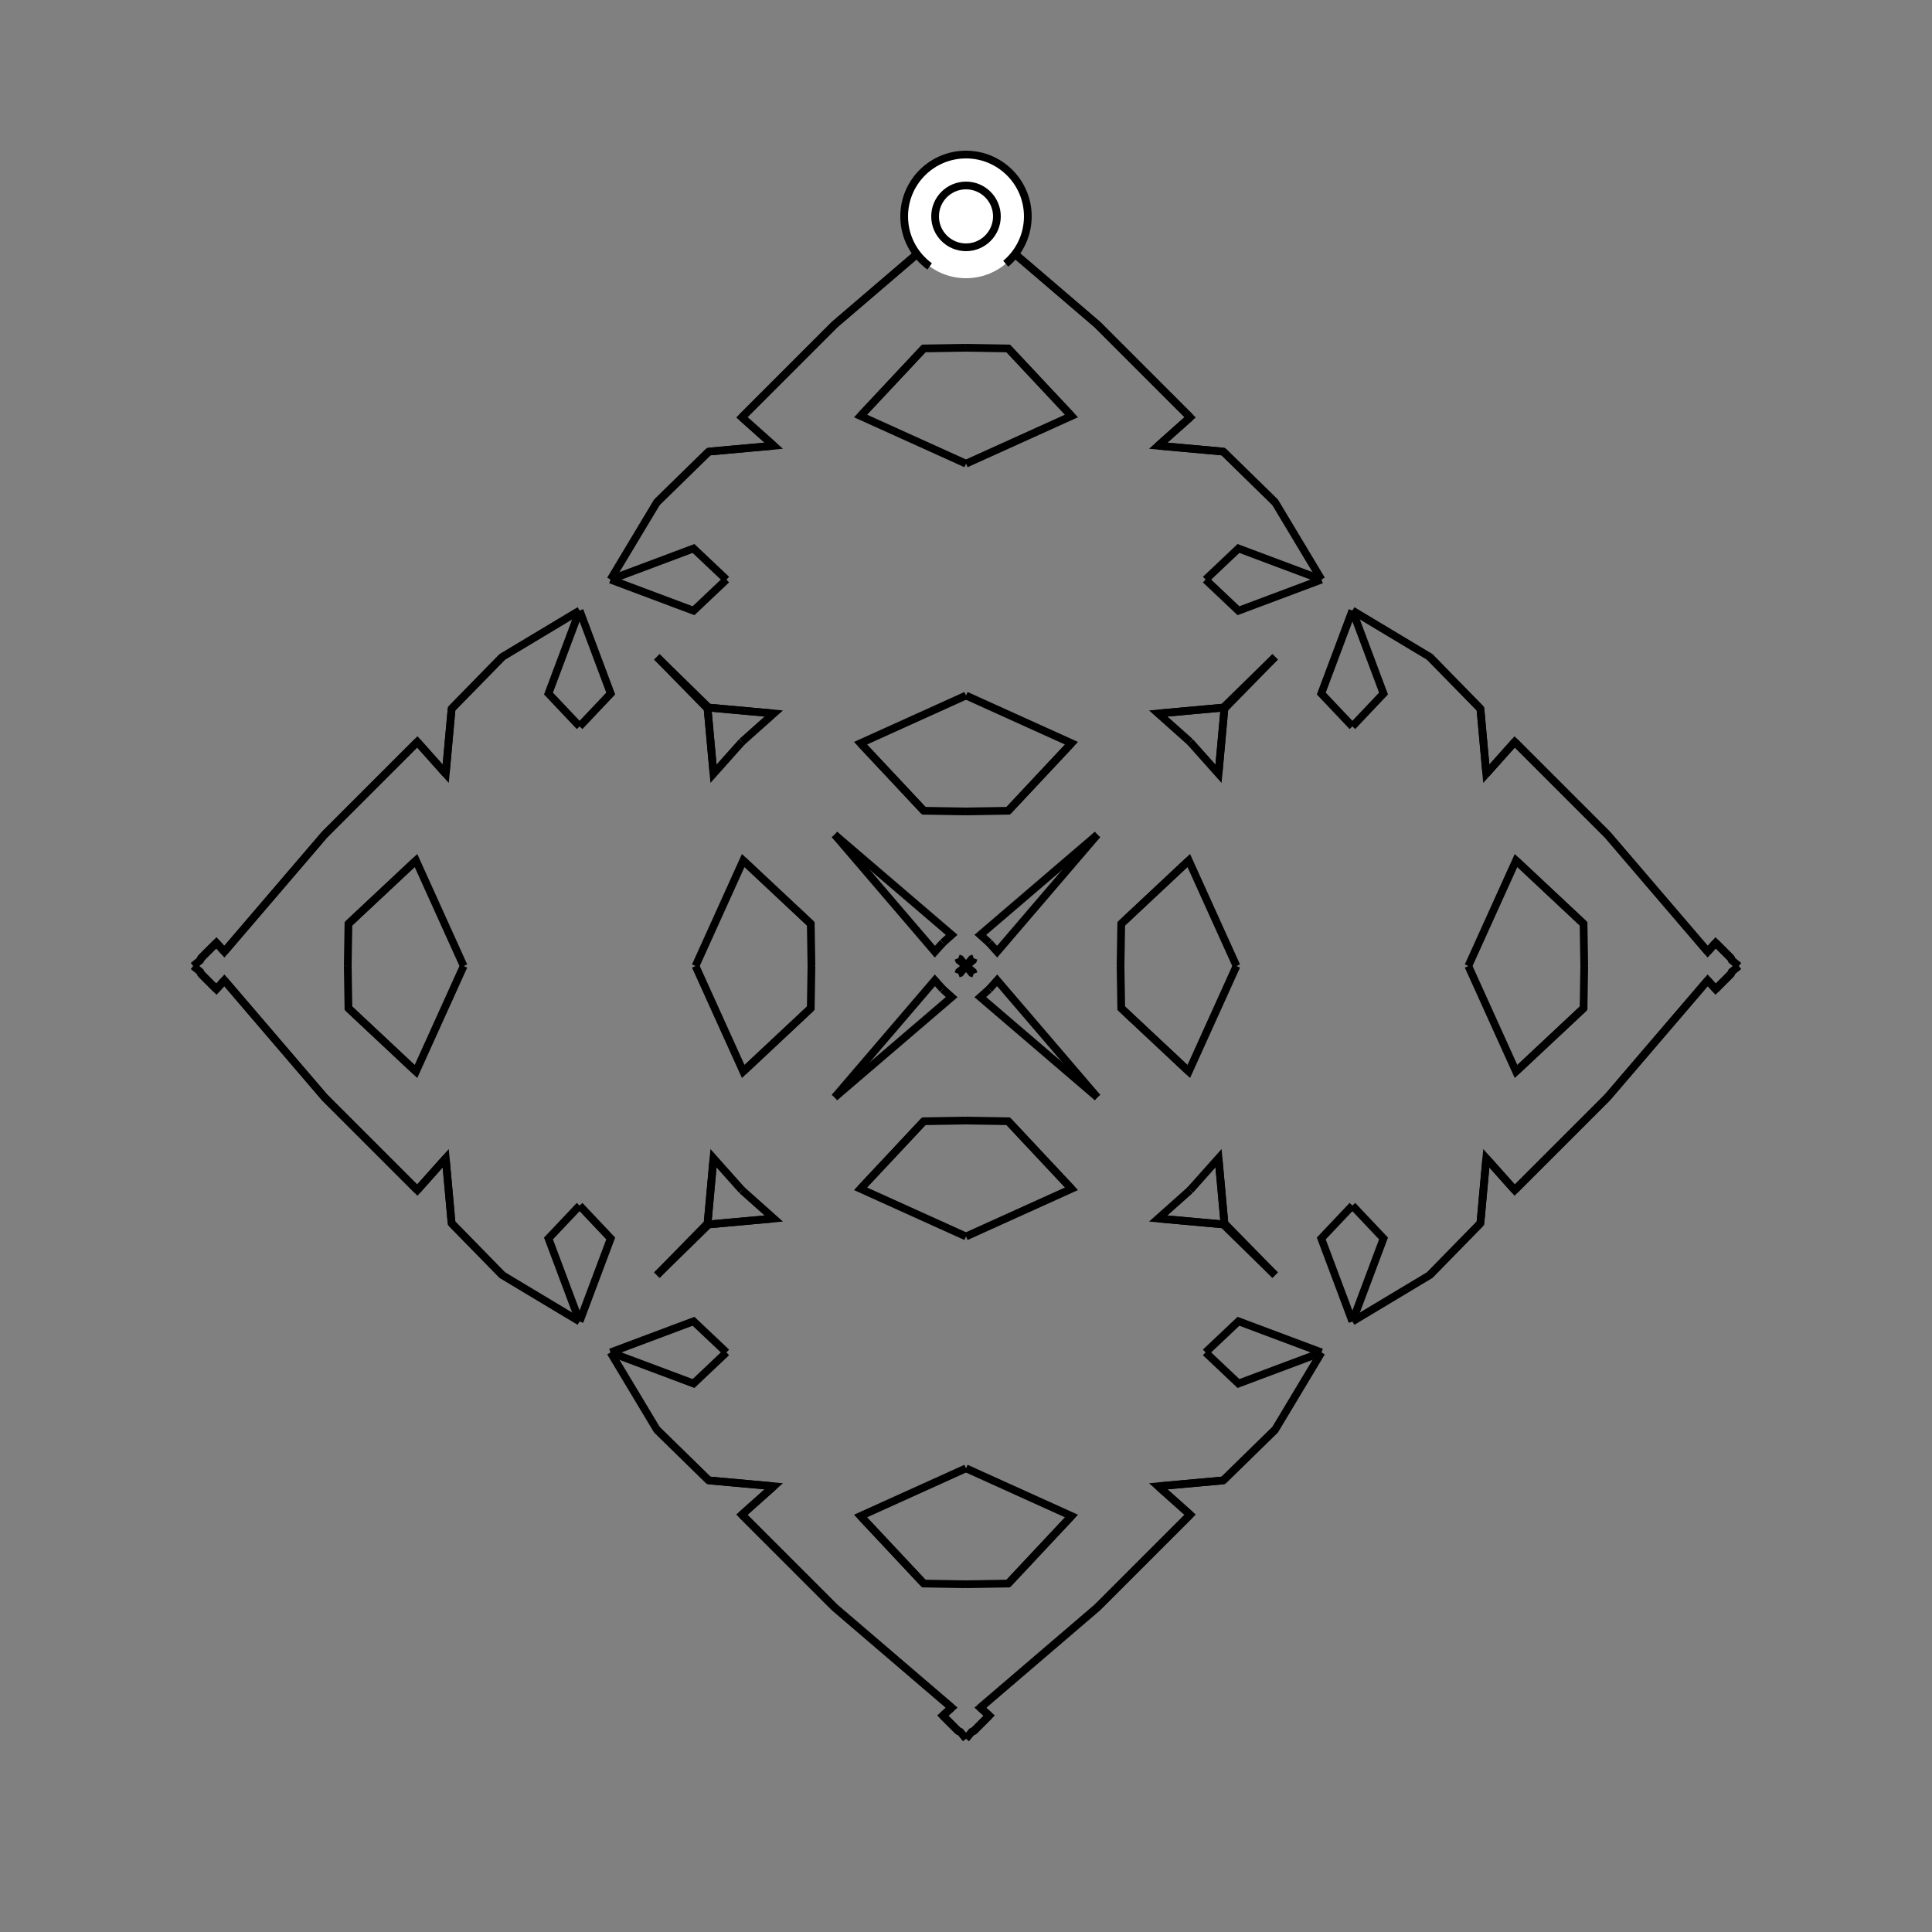 <?xml version="1.0" encoding="UTF-8"?>
<svg xmlns="http://www.w3.org/2000/svg" xmlns:xlink="http://www.w3.org/1999/xlink"
     width="250" height="250" viewBox="-125.0 -125.0 250 250">
<rect x="-125.0" y="-125.0" width="250" height="250" fill="#808080" stroke="none"/>
<defs>
</defs>
<path d="M20.0,-0.0 L20.088,-5.462 L28.827,-13.649" fill-opacity="0" stroke="black" stroke-width="1" />
<path d="M20.0,-0.0 L20.088,5.462 L28.827,13.649" fill-opacity="0" stroke="black" stroke-width="1" />
<path d="M20.088,-5.462 L28.827,-13.649 L35.0,-0.0" fill-opacity="0" stroke="black" stroke-width="1" />
<path d="M20.088,5.462 L28.827,13.649 L35.0,-0.0" fill-opacity="0" stroke="black" stroke-width="1" />
<path d="M50.0,-31.0 L45.973,-35.258 L50.0,-46.0" fill-opacity="0" stroke="black" stroke-width="1" />
<path d="M50.0,31.0 L45.973,35.258 L50.0,46.0" fill-opacity="0" stroke="black" stroke-width="1" />
<path d="M46.0,50.0 L40.0,60.0 L33.291,66.563" fill-opacity="0" stroke="black" stroke-width="1" />
<path d="M46.0,-50.0 L40.0,-60.0 L33.291,-66.563" fill-opacity="0" stroke="black" stroke-width="1" />
<path d="M40.0,-40.0 L33.437,-33.291 L32.675,-24.879" fill-opacity="0" stroke="black" stroke-width="1" />
<path d="M40.0,40.0 L33.437,33.291 L32.675,24.879" fill-opacity="0" stroke="black" stroke-width="1" />
<path d="M33.437,-33.291 L32.675,-24.879 L29.0,-29.0" fill-opacity="0" stroke="black" stroke-width="1" />
<path d="M33.437,33.291 L32.675,24.879 L29.0,29.0" fill-opacity="0" stroke="black" stroke-width="1" />
<path d="M24.879,67.325 L29.0,71.0 L26.0,74.0" fill-opacity="0" stroke="black" stroke-width="1" />
<path d="M24.879,-67.325 L29.0,-71.0 L26.0,-74.0" fill-opacity="0" stroke="black" stroke-width="1" />
<path d="M29.0,71.0 L26.0,74.0 L18.0,82.0" fill-opacity="0" stroke="black" stroke-width="1" />
<path d="M29.0,-71.0 L26.0,-74.0 L18.0,-82.0" fill-opacity="0" stroke="black" stroke-width="1" />
<path d="M26.0,74.0 L18.0,82.0 L17.0,83.0" fill-opacity="0" stroke="black" stroke-width="1" />
<path d="M26.0,-74.0 L18.0,-82.0 L17.0,-83.0" fill-opacity="0" stroke="black" stroke-width="1" />
<path d="M18.0,82.0 L17.0,83.0 L1.853,95.972" fill-opacity="0" stroke="black" stroke-width="1" />
<path d="M18.0,-82.0 L17.0,-83.0 L1.853,-95.972" fill-opacity="0" stroke="black" stroke-width="1" />
<path d="M17.0,-17.0 L4.028,-1.853 L3.0,-3.0" fill-opacity="0" stroke="black" stroke-width="1" />
<path d="M17.0,17.0 L4.028,1.853 L3.0,3.0" fill-opacity="0" stroke="black" stroke-width="1" />
<path d="M1.853,95.972 L3.0,97.0 L1.0,99.0" fill-opacity="0" stroke="black" stroke-width="1" />
<path d="M1.853,-95.972 L3.0,-97.0 L1.0,-99.0" fill-opacity="0" stroke="black" stroke-width="1" />
<path d="M3.0,97.0 L1.0,99.0 L0.741,99.097" fill-opacity="0" stroke="black" stroke-width="1" />
<path d="M3.0,-97.0 L1.0,-99.0 L0.741,-99.097" fill-opacity="0" stroke="black" stroke-width="1" />
<path d="M1.0,-1.0 L0.903,-0.741 L0.0,-0.0" fill-opacity="0" stroke="black" stroke-width="1" />
<path d="M1.0,1.0 L0.903,0.741 L0.0,-0.0" fill-opacity="0" stroke="black" stroke-width="1" />
<path d="M-20.0,-0.0 L-20.088,-5.462 L-28.827,-13.649" fill-opacity="0" stroke="black" stroke-width="1" />
<path d="M-20.0,-0.0 L-20.088,5.462 L-28.827,13.649" fill-opacity="0" stroke="black" stroke-width="1" />
<path d="M-20.088,-5.462 L-28.827,-13.649 L-35.0,-0.0" fill-opacity="0" stroke="black" stroke-width="1" />
<path d="M-20.088,5.462 L-28.827,13.649 L-35.0,-0.0" fill-opacity="0" stroke="black" stroke-width="1" />
<path d="M-50.0,-31.0 L-45.973,-35.258 L-50.0,-46.0" fill-opacity="0" stroke="black" stroke-width="1" />
<path d="M-50.0,31.0 L-45.973,35.258 L-50.0,46.0" fill-opacity="0" stroke="black" stroke-width="1" />
<path d="M-46.0,50.0 L-40.0,60.0 L-33.291,66.563" fill-opacity="0" stroke="black" stroke-width="1" />
<path d="M-46.0,-50.0 L-40.0,-60.0 L-33.291,-66.563" fill-opacity="0" stroke="black" stroke-width="1" />
<path d="M-40.0,-40.0 L-33.437,-33.291 L-32.675,-24.879" fill-opacity="0" stroke="black" stroke-width="1" />
<path d="M-40.0,40.0 L-33.437,33.291 L-32.675,24.879" fill-opacity="0" stroke="black" stroke-width="1" />
<path d="M-33.437,-33.291 L-32.675,-24.879 L-29.0,-29.0" fill-opacity="0" stroke="black" stroke-width="1" />
<path d="M-33.437,33.291 L-32.675,24.879 L-29.0,29.0" fill-opacity="0" stroke="black" stroke-width="1" />
<path d="M-24.879,67.325 L-29.0,71.0 L-26.0,74.0" fill-opacity="0" stroke="black" stroke-width="1" />
<path d="M-24.879,-67.325 L-29.0,-71.0 L-26.0,-74.0" fill-opacity="0" stroke="black" stroke-width="1" />
<path d="M-29.0,71.0 L-26.0,74.0 L-18.0,82.0" fill-opacity="0" stroke="black" stroke-width="1" />
<path d="M-29.0,-71.0 L-26.0,-74.0 L-18.0,-82.0" fill-opacity="0" stroke="black" stroke-width="1" />
<path d="M-26.0,74.0 L-18.0,82.0 L-17.0,83.0" fill-opacity="0" stroke="black" stroke-width="1" />
<path d="M-26.0,-74.0 L-18.0,-82.0 L-17.0,-83.0" fill-opacity="0" stroke="black" stroke-width="1" />
<path d="M-18.0,82.0 L-17.0,83.0 L-1.853,95.972" fill-opacity="0" stroke="black" stroke-width="1" />
<path d="M-18.0,-82.0 L-17.0,-83.0 L-1.853,-95.972" fill-opacity="0" stroke="black" stroke-width="1" />
<path d="M-17.0,-17.0 L-4.028,-1.853 L-3.0,-3.0" fill-opacity="0" stroke="black" stroke-width="1" />
<path d="M-17.0,17.0 L-4.028,1.853 L-3.0,3.0" fill-opacity="0" stroke="black" stroke-width="1" />
<path d="M-1.853,95.972 L-3.0,97.0 L-1.0,99.0" fill-opacity="0" stroke="black" stroke-width="1" />
<path d="M-1.853,-95.972 L-3.0,-97.0 L-1.0,-99.0" fill-opacity="0" stroke="black" stroke-width="1" />
<path d="M-3.0,97.0 L-1.0,99.0 L-0.741,99.097" fill-opacity="0" stroke="black" stroke-width="1" />
<path d="M-3.0,-97.0 L-1.0,-99.0 L-0.741,-99.097" fill-opacity="0" stroke="black" stroke-width="1" />
<path d="M-1.0,-1.0 L-0.903,-0.741 L0.0,-0.0" fill-opacity="0" stroke="black" stroke-width="1" />
<path d="M-1.0,1.0 L-0.903,0.741 L0.0,-0.0" fill-opacity="0" stroke="black" stroke-width="1" />
<path d="M80.0,-0.0 L79.912,5.462 L71.173,13.649" fill-opacity="0" stroke="black" stroke-width="1" />
<path d="M80.0,-0.0 L79.912,-5.462 L71.173,-13.649" fill-opacity="0" stroke="black" stroke-width="1" />
<path d="M79.912,5.462 L71.173,13.649 L65.0,-0.0" fill-opacity="0" stroke="black" stroke-width="1" />
<path d="M79.912,-5.462 L71.173,-13.649 L65.0,-0.0" fill-opacity="0" stroke="black" stroke-width="1" />
<path d="M50.0,31.0 L54.027,35.258 L50.0,46.0" fill-opacity="0" stroke="black" stroke-width="1" />
<path d="M50.0,-31.0 L54.027,-35.258 L50.0,-46.0" fill-opacity="0" stroke="black" stroke-width="1" />
<path d="M50.0,46.0 L60.0,40.0 L66.563,33.291" fill-opacity="0" stroke="black" stroke-width="1" />
<path d="M50.0,-46.0 L60.0,-40.0 L66.563,-33.291" fill-opacity="0" stroke="black" stroke-width="1" />
<path d="M60.0,40.0 L66.563,33.291 L67.325,24.879" fill-opacity="0" stroke="black" stroke-width="1" />
<path d="M60.0,-40.0 L66.563,-33.291 L67.325,-24.879" fill-opacity="0" stroke="black" stroke-width="1" />
<path d="M66.563,33.291 L67.325,24.879 L71.0,29.0" fill-opacity="0" stroke="black" stroke-width="1" />
<path d="M66.563,-33.291 L67.325,-24.879 L71.0,-29.0" fill-opacity="0" stroke="black" stroke-width="1" />
<path d="M67.325,24.879 L71.0,29.0 L74.0,26.0" fill-opacity="0" stroke="black" stroke-width="1" />
<path d="M67.325,-24.879 L71.0,-29.0 L74.0,-26.0" fill-opacity="0" stroke="black" stroke-width="1" />
<path d="M71.0,29.0 L74.0,26.0 L82.0,18.0" fill-opacity="0" stroke="black" stroke-width="1" />
<path d="M71.0,-29.0 L74.0,-26.0 L82.0,-18.0" fill-opacity="0" stroke="black" stroke-width="1" />
<path d="M74.0,26.0 L82.0,18.0 L83.0,17.0" fill-opacity="0" stroke="black" stroke-width="1" />
<path d="M74.0,-26.0 L82.0,-18.0 L83.0,-17.0" fill-opacity="0" stroke="black" stroke-width="1" />
<path d="M82.0,18.0 L83.0,17.0 L95.972,1.853" fill-opacity="0" stroke="black" stroke-width="1" />
<path d="M82.0,-18.0 L83.0,-17.0 L95.972,-1.853" fill-opacity="0" stroke="black" stroke-width="1" />
<path d="M83.0,17.0 L95.972,1.853 L97.0,3.0" fill-opacity="0" stroke="black" stroke-width="1" />
<path d="M83.0,-17.0 L95.972,-1.853 L97.0,-3.0" fill-opacity="0" stroke="black" stroke-width="1" />
<path d="M95.972,1.853 L97.0,3.0 L99.0,1.0" fill-opacity="0" stroke="black" stroke-width="1" />
<path d="M95.972,-1.853 L97.0,-3.0 L99.0,-1.0" fill-opacity="0" stroke="black" stroke-width="1" />
<path d="M97.0,3.0 L99.0,1.0 L99.097,0.741" fill-opacity="0" stroke="black" stroke-width="1" />
<path d="M97.0,-3.0 L99.0,-1.0 L99.097,-0.741" fill-opacity="0" stroke="black" stroke-width="1" />
<path d="M99.0,1.0 L99.097,0.741 L100.0,-0.0" fill-opacity="0" stroke="black" stroke-width="1" />
<path d="M99.0,-1.0 L99.097,-0.741 L100.0,-0.0" fill-opacity="0" stroke="black" stroke-width="1" />
<path d="M0.0,-20.0 L5.462,-20.088 L13.649,-28.827" fill-opacity="0" stroke="black" stroke-width="1" />
<path d="M0.0,20.0 L5.462,20.088 L13.649,28.827" fill-opacity="0" stroke="black" stroke-width="1" />
<path d="M0.0,80.0 L5.462,79.912 L13.649,71.173" fill-opacity="0" stroke="black" stroke-width="1" />
<path d="M0.0,-80.0 L5.462,-79.912 L13.649,-71.173" fill-opacity="0" stroke="black" stroke-width="1" />
<path d="M5.462,-20.088 L13.649,-28.827 L0.0,-35.0" fill-opacity="0" stroke="black" stroke-width="1" />
<path d="M5.462,20.088 L13.649,28.827 L0.0,35.0" fill-opacity="0" stroke="black" stroke-width="1" />
<path d="M5.462,79.912 L13.649,71.173 L0.0,65.0" fill-opacity="0" stroke="black" stroke-width="1" />
<path d="M5.462,-79.912 L13.649,-71.173 L0.0,-65.0" fill-opacity="0" stroke="black" stroke-width="1" />
<path d="M31.0,-50.0 L35.258,-45.973 L46.0,-50.0" fill-opacity="0" stroke="black" stroke-width="1" />
<path d="M31.0,50.0 L35.258,45.973 L46.0,50.0" fill-opacity="0" stroke="black" stroke-width="1" />
<path d="M31.0,50.0 L35.258,54.027 L46.0,50.0" fill-opacity="0" stroke="black" stroke-width="1" />
<path d="M31.0,-50.0 L35.258,-54.027 L46.0,-50.0" fill-opacity="0" stroke="black" stroke-width="1" />
<path d="M40.0,-40.0 L33.291,-33.437 L24.879,-32.675" fill-opacity="0" stroke="black" stroke-width="1" />
<path d="M40.0,40.0 L33.291,33.437 L24.879,32.675" fill-opacity="0" stroke="black" stroke-width="1" />
<path d="M40.0,60.0 L33.291,66.563 L24.879,67.325" fill-opacity="0" stroke="black" stroke-width="1" />
<path d="M40.0,-60.0 L33.291,-66.563 L24.879,-67.325" fill-opacity="0" stroke="black" stroke-width="1" />
<path d="M33.291,-33.437 L24.879,-32.675 L29.0,-29.0" fill-opacity="0" stroke="black" stroke-width="1" />
<path d="M33.291,33.437 L24.879,32.675 L29.0,29.0" fill-opacity="0" stroke="black" stroke-width="1" />
<path d="M33.291,66.563 L24.879,67.325 L29.0,71.0" fill-opacity="0" stroke="black" stroke-width="1" />
<path d="M33.291,-66.563 L24.879,-67.325 L29.0,-71.0" fill-opacity="0" stroke="black" stroke-width="1" />
<path d="M17.0,-17.0 L1.853,-4.028 L3.0,-3.0" fill-opacity="0" stroke="black" stroke-width="1" />
<path d="M17.0,17.0 L1.853,4.028 L3.0,3.0" fill-opacity="0" stroke="black" stroke-width="1" />
<path d="M17.0,83.0 L1.853,95.972 L3.0,97.0" fill-opacity="0" stroke="black" stroke-width="1" />
<path d="M17.0,-83.0 L1.853,-95.972 L3.0,-97.0" fill-opacity="0" stroke="black" stroke-width="1" />
<path d="M1.0,-1.0 L0.741,-0.903 L0.0,-0.0" fill-opacity="0" stroke="black" stroke-width="1" />
<path d="M1.0,1.0 L0.741,0.903 L0.0,-0.0" fill-opacity="0" stroke="black" stroke-width="1" />
<path d="M1.0,99.0 L0.741,99.097 L0.0,100.0" fill-opacity="0" stroke="black" stroke-width="1" />
<path d="M1.0,-99.0 L0.741,-99.097 L0.0,-100.0" fill-opacity="0" stroke="black" stroke-width="1" />
<path d="M0.0,80.0 L-5.462,79.912 L-13.649,71.173" fill-opacity="0" stroke="black" stroke-width="1" />
<path d="M0.0,-20.0 L-5.462,-20.088 L-13.649,-28.827" fill-opacity="0" stroke="black" stroke-width="1" />
<path d="M0.0,20.0 L-5.462,20.088 L-13.649,28.827" fill-opacity="0" stroke="black" stroke-width="1" />
<path d="M0.0,-80.0 L-5.462,-79.912 L-13.649,-71.173" fill-opacity="0" stroke="black" stroke-width="1" />
<path d="M-5.462,79.912 L-13.649,71.173 L0.0,65.0" fill-opacity="0" stroke="black" stroke-width="1" />
<path d="M-5.462,-20.088 L-13.649,-28.827 L0.0,-35.0" fill-opacity="0" stroke="black" stroke-width="1" />
<path d="M-5.462,20.088 L-13.649,28.827 L0.0,35.0" fill-opacity="0" stroke="black" stroke-width="1" />
<path d="M-5.462,-79.912 L-13.649,-71.173 L0.0,-65.0" fill-opacity="0" stroke="black" stroke-width="1" />
<path d="M-31.0,50.0 L-35.258,54.027 L-46.0,50.0" fill-opacity="0" stroke="black" stroke-width="1" />
<path d="M-31.0,-50.0 L-35.258,-45.973 L-46.0,-50.0" fill-opacity="0" stroke="black" stroke-width="1" />
<path d="M-31.0,50.0 L-35.258,45.973 L-46.0,50.0" fill-opacity="0" stroke="black" stroke-width="1" />
<path d="M-31.0,-50.0 L-35.258,-54.027 L-46.0,-50.0" fill-opacity="0" stroke="black" stroke-width="1" />
<path d="M-40.0,60.0 L-33.291,66.563 L-24.879,67.325" fill-opacity="0" stroke="black" stroke-width="1" />
<path d="M-40.0,-40.0 L-33.291,-33.437 L-24.879,-32.675" fill-opacity="0" stroke="black" stroke-width="1" />
<path d="M-40.0,40.0 L-33.291,33.437 L-24.879,32.675" fill-opacity="0" stroke="black" stroke-width="1" />
<path d="M-40.0,-60.0 L-33.291,-66.563 L-24.879,-67.325" fill-opacity="0" stroke="black" stroke-width="1" />
<path d="M-33.291,66.563 L-24.879,67.325 L-29.0,71.0" fill-opacity="0" stroke="black" stroke-width="1" />
<path d="M-33.291,-33.437 L-24.879,-32.675 L-29.0,-29.0" fill-opacity="0" stroke="black" stroke-width="1" />
<path d="M-33.291,33.437 L-24.879,32.675 L-29.0,29.0" fill-opacity="0" stroke="black" stroke-width="1" />
<path d="M-33.291,-66.563 L-24.879,-67.325 L-29.0,-71.0" fill-opacity="0" stroke="black" stroke-width="1" />
<path d="M-17.0,83.0 L-1.853,95.972 L-3.0,97.0" fill-opacity="0" stroke="black" stroke-width="1" />
<path d="M-17.0,-17.0 L-1.853,-4.028 L-3.0,-3.0" fill-opacity="0" stroke="black" stroke-width="1" />
<path d="M-17.0,17.0 L-1.853,4.028 L-3.0,3.0" fill-opacity="0" stroke="black" stroke-width="1" />
<path d="M-17.0,-83.0 L-1.853,-95.972 L-3.0,-97.0" fill-opacity="0" stroke="black" stroke-width="1" />
<path d="M-1.0,99.0 L-0.741,99.097 L0.0,100.0" fill-opacity="0" stroke="black" stroke-width="1" />
<path d="M-1.0,-1.0 L-0.741,-0.903 L0.0,-0.0" fill-opacity="0" stroke="black" stroke-width="1" />
<path d="M-1.0,1.0 L-0.741,0.903 L0.0,-0.0" fill-opacity="0" stroke="black" stroke-width="1" />
<path d="M-1.0,-99.0 L-0.741,-99.097 L0.0,-100.0" fill-opacity="0" stroke="black" stroke-width="1" />
<path d="M-80.0,-0.0 L-79.912,-5.462 L-71.173,-13.649" fill-opacity="0" stroke="black" stroke-width="1" />
<path d="M-80.0,-0.0 L-79.912,5.462 L-71.173,13.649" fill-opacity="0" stroke="black" stroke-width="1" />
<path d="M-79.912,-5.462 L-71.173,-13.649 L-65.0,-0.0" fill-opacity="0" stroke="black" stroke-width="1" />
<path d="M-79.912,5.462 L-71.173,13.649 L-65.0,-0.0" fill-opacity="0" stroke="black" stroke-width="1" />
<path d="M-50.0,-31.0 L-54.027,-35.258 L-50.0,-46.0" fill-opacity="0" stroke="black" stroke-width="1" />
<path d="M-50.0,31.0 L-54.027,35.258 L-50.0,46.0" fill-opacity="0" stroke="black" stroke-width="1" />
<path d="M-50.0,-46.0 L-60.0,-40.0 L-66.563,-33.291" fill-opacity="0" stroke="black" stroke-width="1" />
<path d="M-50.0,46.0 L-60.0,40.0 L-66.563,33.291" fill-opacity="0" stroke="black" stroke-width="1" />
<path d="M-60.0,-40.0 L-66.563,-33.291 L-67.325,-24.879" fill-opacity="0" stroke="black" stroke-width="1" />
<path d="M-60.0,40.0 L-66.563,33.291 L-67.325,24.879" fill-opacity="0" stroke="black" stroke-width="1" />
<path d="M-66.563,-33.291 L-67.325,-24.879 L-71.0,-29.0" fill-opacity="0" stroke="black" stroke-width="1" />
<path d="M-66.563,33.291 L-67.325,24.879 L-71.0,29.0" fill-opacity="0" stroke="black" stroke-width="1" />
<path d="M-67.325,-24.879 L-71.0,-29.0 L-74.0,-26.0" fill-opacity="0" stroke="black" stroke-width="1" />
<path d="M-67.325,24.879 L-71.0,29.0 L-74.0,26.0" fill-opacity="0" stroke="black" stroke-width="1" />
<path d="M-71.0,-29.0 L-74.0,-26.0 L-82.0,-18.0" fill-opacity="0" stroke="black" stroke-width="1" />
<path d="M-71.0,29.0 L-74.0,26.0 L-82.0,18.0" fill-opacity="0" stroke="black" stroke-width="1" />
<path d="M-74.0,-26.0 L-82.0,-18.0 L-83.0,-17.0" fill-opacity="0" stroke="black" stroke-width="1" />
<path d="M-74.0,26.0 L-82.0,18.0 L-83.0,17.0" fill-opacity="0" stroke="black" stroke-width="1" />
<path d="M-82.0,-18.0 L-83.0,-17.0 L-95.972,-1.853" fill-opacity="0" stroke="black" stroke-width="1" />
<path d="M-82.0,18.0 L-83.0,17.0 L-95.972,1.853" fill-opacity="0" stroke="black" stroke-width="1" />
<path d="M-83.0,-17.0 L-95.972,-1.853 L-97.0,-3.0" fill-opacity="0" stroke="black" stroke-width="1" />
<path d="M-83.0,17.0 L-95.972,1.853 L-97.0,3.0" fill-opacity="0" stroke="black" stroke-width="1" />
<path d="M-95.972,-1.853 L-97.0,-3.0 L-99.0,-1.0" fill-opacity="0" stroke="black" stroke-width="1" />
<path d="M-95.972,1.853 L-97.0,3.0 L-99.0,1.0" fill-opacity="0" stroke="black" stroke-width="1" />
<path d="M-97.0,-3.0 L-99.0,-1.0 L-99.097,-0.741" fill-opacity="0" stroke="black" stroke-width="1" />
<path d="M-97.0,3.0 L-99.0,1.0 L-99.097,0.741" fill-opacity="0" stroke="black" stroke-width="1" />
<path d="M-99.0,-1.0 L-99.097,-0.741 L-100.0,-0.0" fill-opacity="0" stroke="black" stroke-width="1" />
<path d="M-99.0,1.0 L-99.097,0.741 L-100.0,-0.0" fill-opacity="0" stroke="black" stroke-width="1" />
<circle cx="0" cy="-97" r="8" stroke-dasharray="39.654 10.612" stroke-dashoffset="-17.593" stroke="black" stroke-width="1" fill="white" fill-opacity="1" />
<circle cx="0" cy="-97" r="4" stroke="black" stroke-width="1" fill="white" fill-opacity="1" />
</svg>